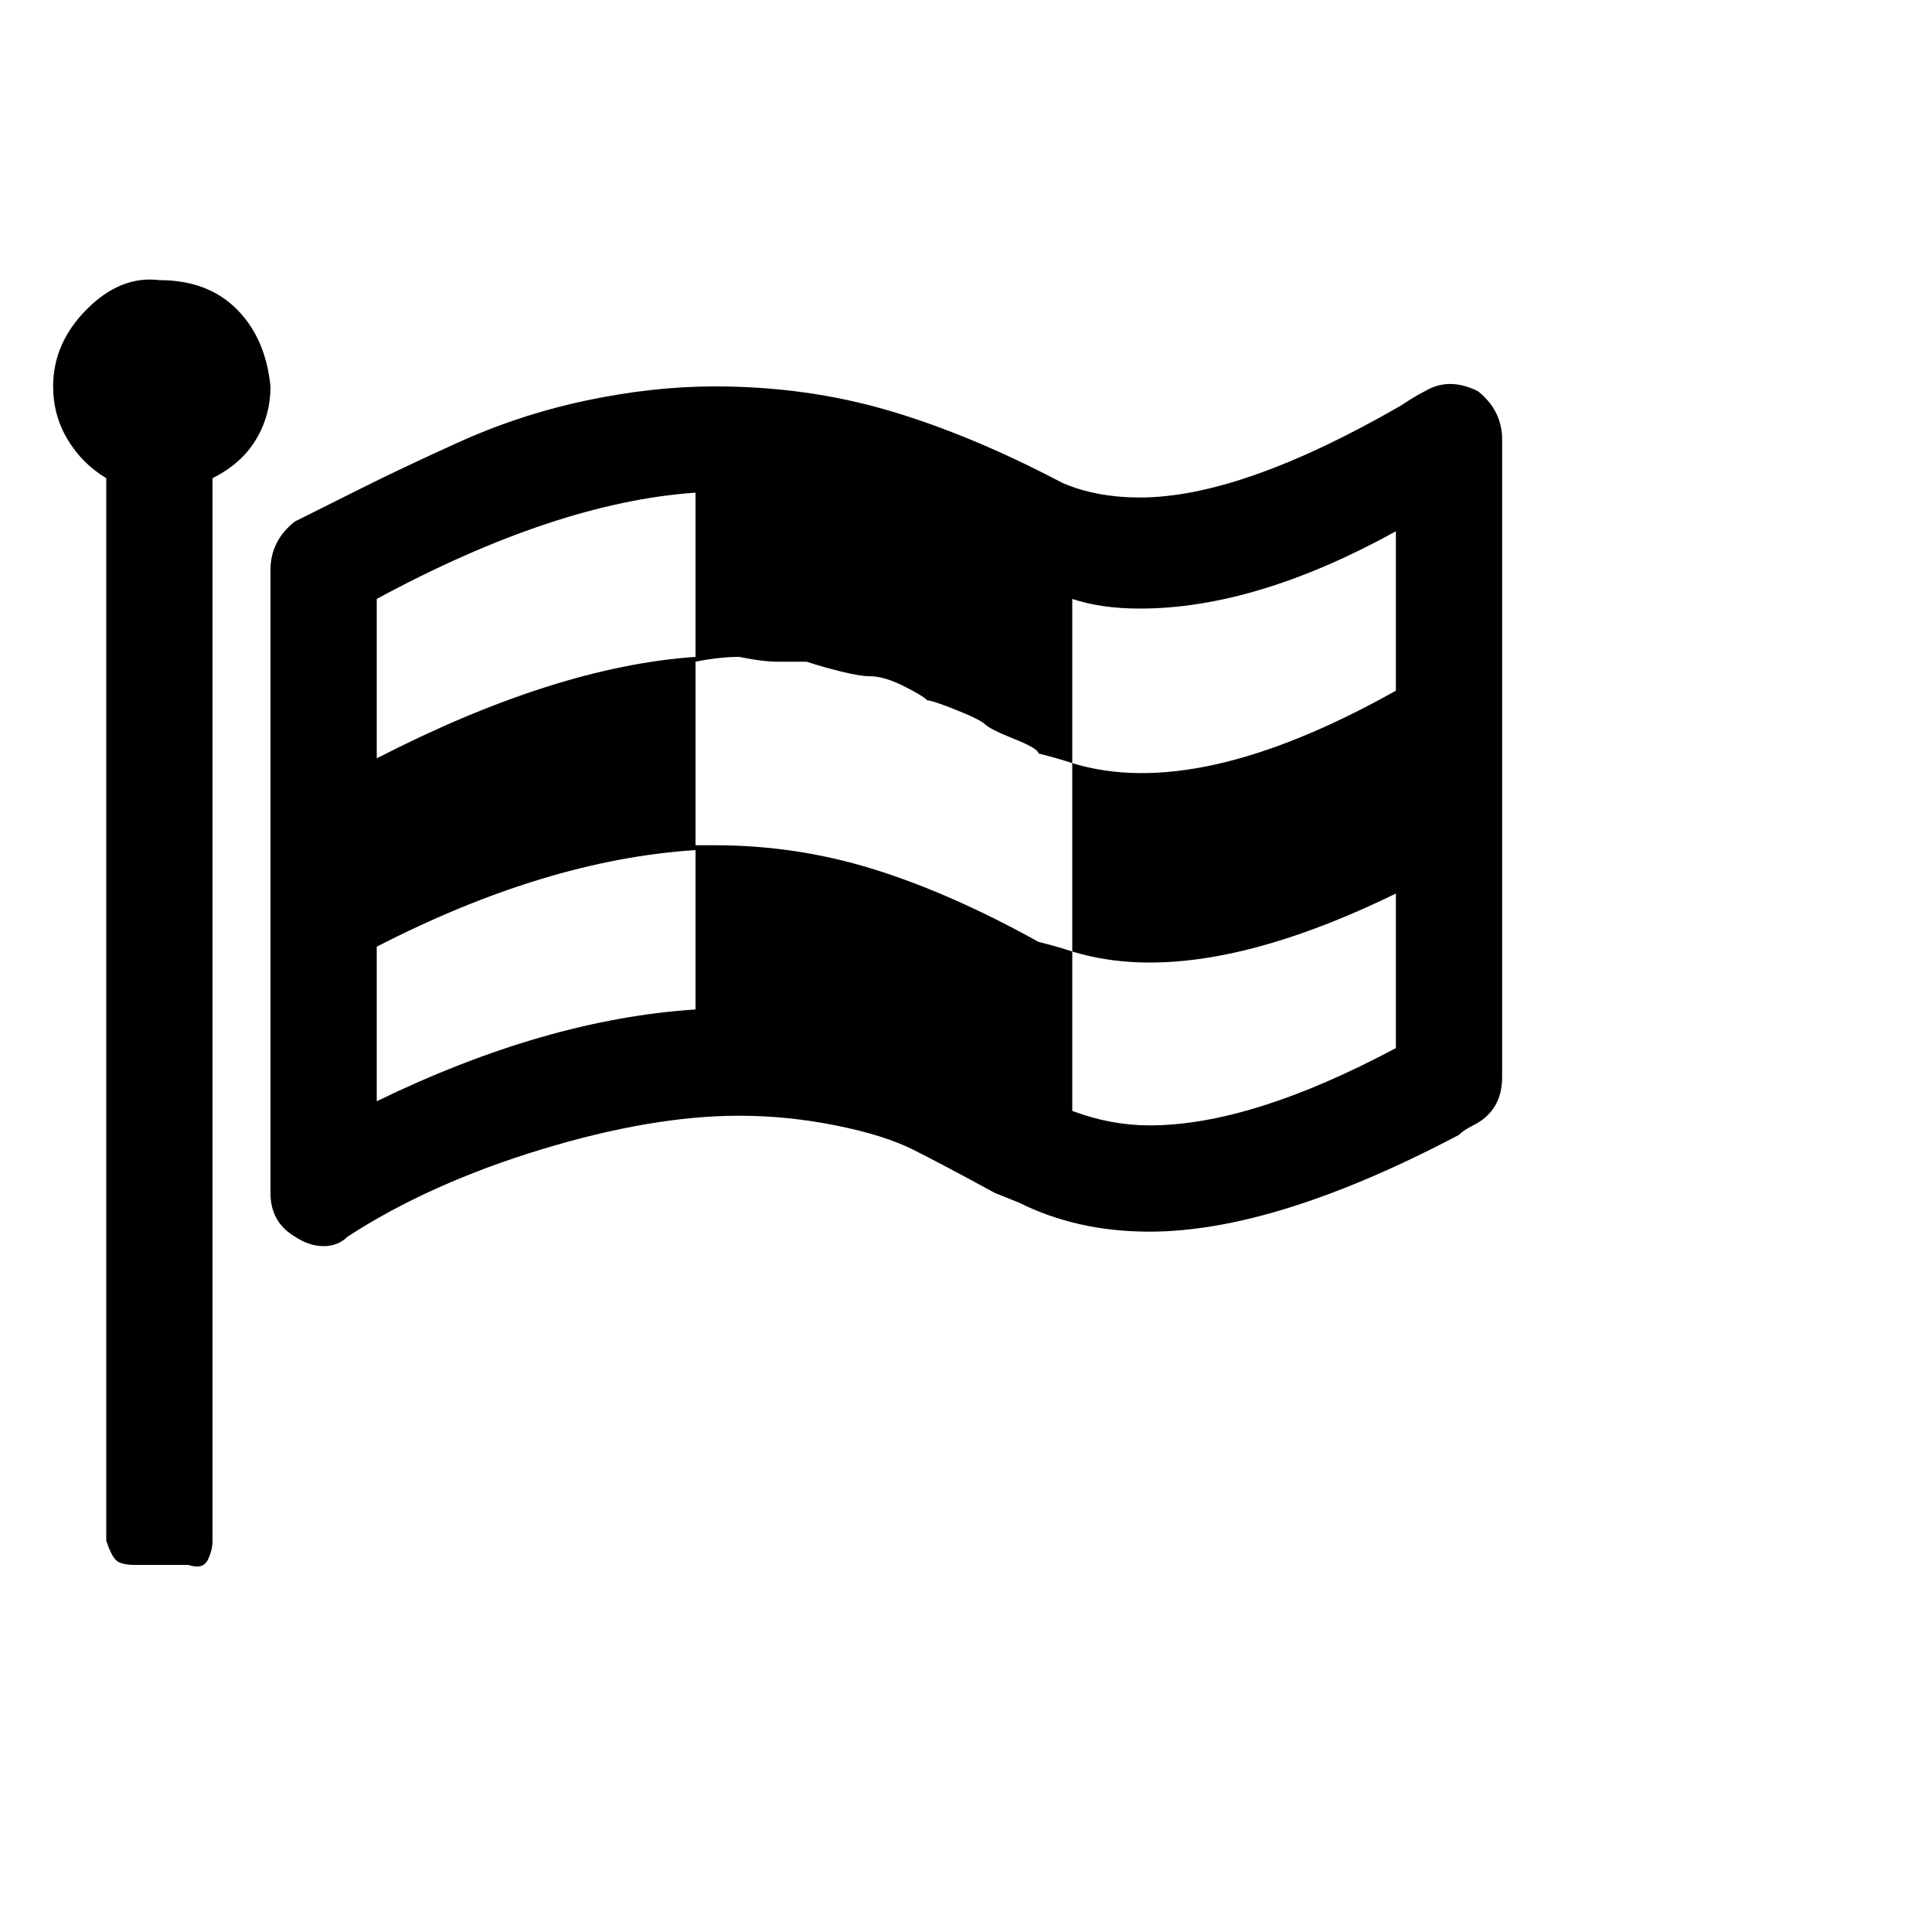 <?xml version="1.0"?><svg viewBox="0 0 40 40" xmlns="http://www.w3.org/2000/svg" height="40" width="40"><path d="m14.4 20.9v-3.3q-3.1 0.2-6.6 2v3.2q3.5-1.7 6.6-1.9z m0-7.3v-3.4q-2.9 0.2-6.6 2.2v3.3q3.7-1.9 6.6-2.1z m14.5 8.1v-3.2q-4.1 2-6.7 1.2v-3.9q-0.3-0.1-0.7-0.2 0-0.1-0.5-0.3t-0.6-0.3q-0.1-0.1-0.6-0.3t-0.6-0.2q-0.1-0.1-0.5-0.3t-0.7-0.2q-0.2 0-0.6-0.1t-0.7-0.2q-0.3 0-0.6 0t-0.8-0.1q-0.4 0-0.9 0.1v3.8h0.4q1.7 0 3.3 0.5t3.4 1.5q0.4 0.1 0.7 0.2v3.3q0.8 0.3 1.6 0.3 2.1 0 5.1-1.6z m0-7.4v-3.3q-2.9 1.6-5.3 1.6-0.8 0-1.4-0.2v3.4q2.6 0.8 6.7-1.5z m-23.3-6.3q0 0.6-0.3 1.1t-0.9 0.8v22q0 0.2-0.1 0.4t-0.4 0.1h-1.1q-0.3 0-0.4-0.1t-0.2-0.4v-22q-0.5-0.3-0.8-0.8t-0.3-1.1q0-0.9 0.7-1.6t1.5-0.6q1 0 1.6 0.6t0.7 1.6z m25.5 1.1v13.2q0 0.7-0.6 1-0.2 0.1-0.3 0.2-3.8 2-6.4 2-1.5 0-2.7-0.6l-0.5-0.2q-1.1-0.6-1.7-0.9t-1.6-0.5q-1-0.2-2-0.2-1.8 0-4.1 0.7t-4 1.8q-0.2 0.2-0.5 0.2-0.3 0-0.6-0.2-0.5-0.3-0.5-0.9v-12.9q0-0.6 0.5-1 0.6-0.3 1.4-0.7t1.9-0.9q1.3-0.6 2.7-0.9t2.7-0.3q1.9 0 3.6 0.5t3.6 1.5q0.7 0.3 1.6 0.3 2.1 0 5.4-1.9 0.3-0.2 0.5-0.3 0.5-0.3 1.1 0 0.5 0.4 0.5 1z"></path></svg>